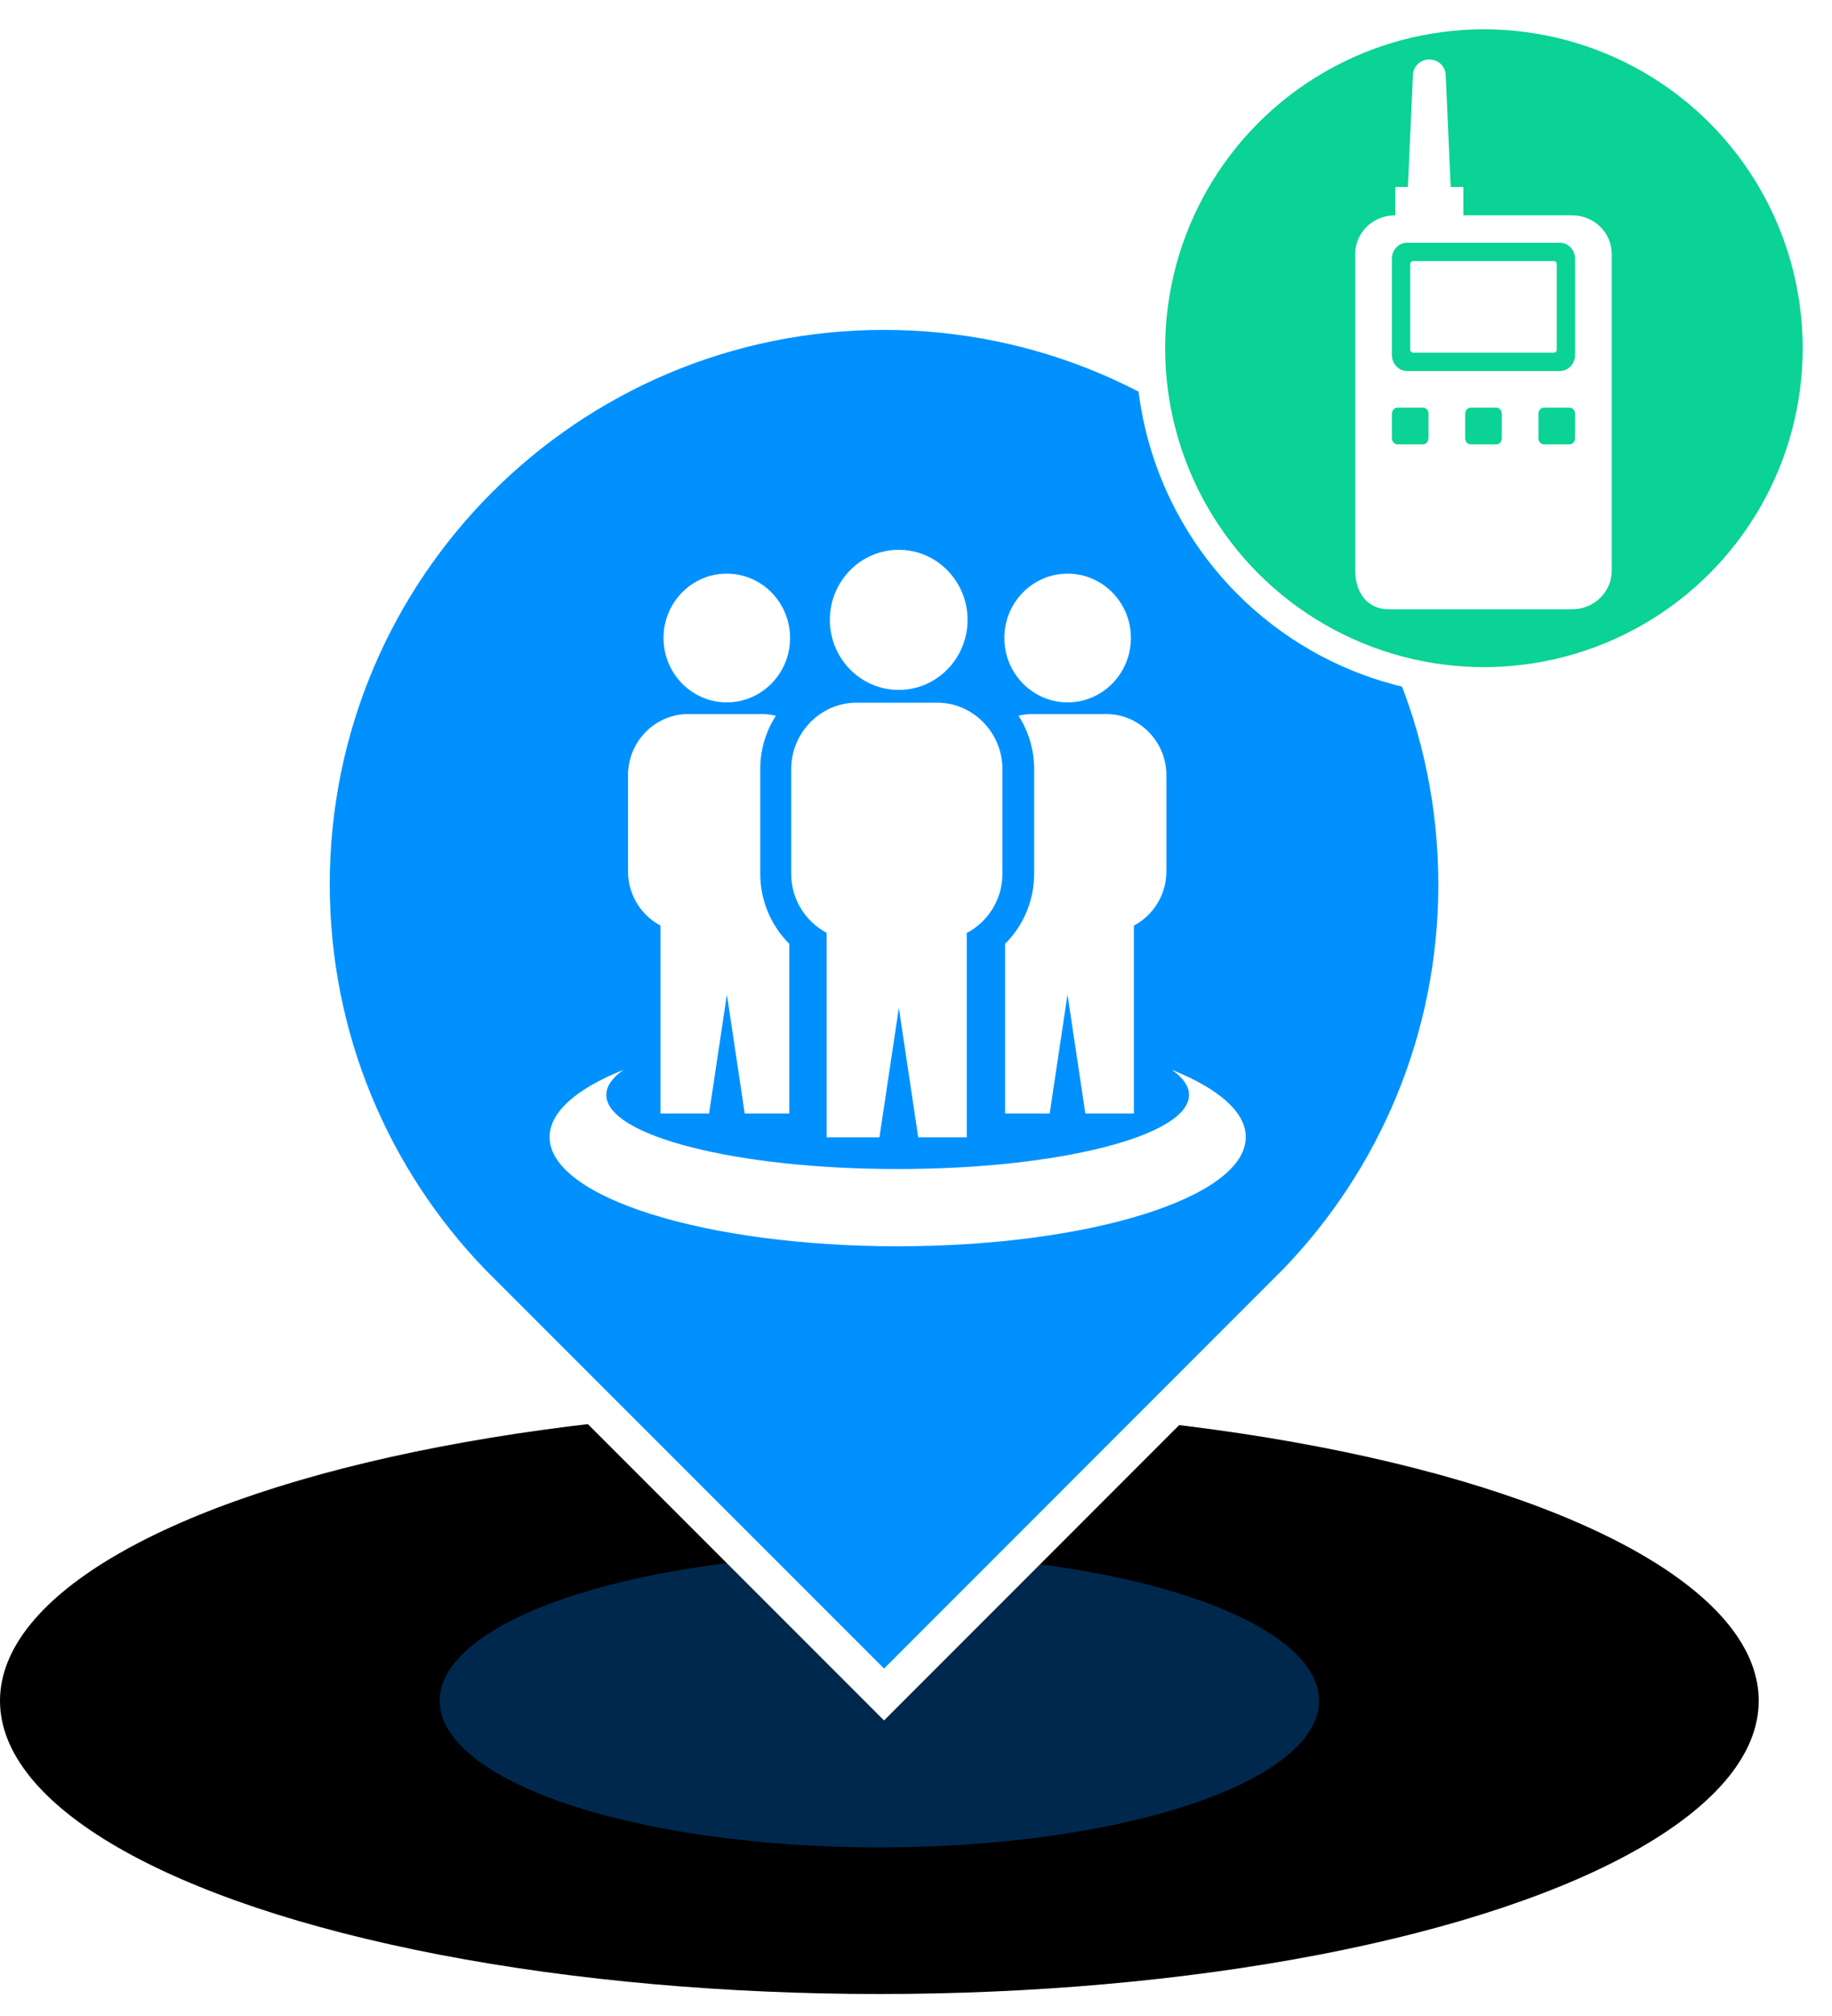 <?xml version="1.0" encoding="UTF-8"?>
<svg width="50px" height="55px" viewBox="0 0 50 55" version="1.1" xmlns="http://www.w3.org/2000/svg" xmlns:xlink="http://www.w3.org/1999/xlink">
    <title>队伍 集群终端备份</title>
    <defs>
        <ellipse id="path-1" cx="24" cy="8" rx="24" ry="8"></ellipse>
        <filter x="-8.3%" y="-25.0%" width="116.7%" height="150.0%" filterUnits="objectBoundingBox" id="filter-2">
            <feGaussianBlur stdDeviation="4" in="SourceAlpha" result="shadowBlurInner1"></feGaussianBlur>
            <feOffset dx="0" dy="0" in="shadowBlurInner1" result="shadowOffsetInner1"></feOffset>
            <feComposite in="shadowOffsetInner1" in2="SourceAlpha" operator="arithmetic" k2="-1" k3="1" result="shadowInnerInner1"></feComposite>
            <feColorMatrix values="0 0 0 0 0   0 0 0 0 0.569   0 0 0 0 1  0 0 0 1 0" type="matrix" in="shadowInnerInner1"></feColorMatrix>
        </filter>
        <filter x="0.0%" y="0.0%" width="100.0%" height="100.0%" filterUnits="objectBoundingBox" id="filter-3">
            <feGaussianBlur stdDeviation="0" in="SourceGraphic"></feGaussianBlur>
        </filter>
    </defs>
    <g id="页面-1" stroke="none" stroke-width="1" fill="none" fill-rule="evenodd">
        <g id="落点切图整合" transform="translate(-1282, -140)">
            <g id="队伍-集群终端备份" transform="translate(1282, 140)">
                <g id="编组-7备份-16" transform="translate(0, 38.4)">
                    <g id="椭圆形" fill="black" fill-opacity="1">
                        <use filter="url(#filter-2)" xlink:href="#path-1"></use>
                    </g>
                    <ellipse id="椭圆形" fill="#00519B" opacity="0.704" filter="url(#filter-3)" cx="24" cy="8" rx="12" ry="4"></ellipse>
                </g>
                <g id="编组-8备份-16" transform="translate(8, 0)" fill-rule="nonzero">
                    <path d="M16.128,8.5 C20.444,8.5 24.351,10.249 27.179,13.077 C30.007,15.905 31.756,19.812 31.756,24.128 C31.756,28.345 30.086,32.171 27.377,34.976 L27.377,34.976 L16.128,46.229 L4.881,34.982 C2.17,32.171 0.5,28.345 0.5,24.128 C0.5,19.812 2.249,15.905 5.077,13.077 C7.905,10.249 11.812,8.5 16.128,8.5 Z" id="形状结合" stroke="#FFFFFF" fill="#0091FF"></path>
                    <path d="M23.983,29.187 C25.246,29.693 26,30.329 26,31.022 C26,32.666 21.746,34 16.499,34 C11.254,34 7,32.666 7,31.022 C7,30.329 7.753,29.693 9.016,29.187 C8.714,29.401 8.548,29.631 8.548,29.871 C8.548,30.989 12.108,31.894 16.499,31.894 C20.892,31.894 24.452,30.989 24.452,29.871 C24.452,29.631 24.286,29.401 23.983,29.187 L23.983,29.187 Z M11.836,15.65 C12.789,15.65 13.563,16.436 13.563,17.405 C13.563,18.375 12.789,19.162 11.836,19.162 C10.882,19.162 10.109,18.375 10.109,17.405 C10.109,16.436 10.882,15.65 11.836,15.65 L11.836,15.65 Z M21.138,15.65 C20.185,15.65 19.411,16.436 19.411,17.405 C19.411,18.375 20.185,19.162 21.138,19.162 C22.092,19.162 22.865,18.375 22.865,17.405 C22.865,16.436 22.092,15.65 21.138,15.65 L21.138,15.65 Z M19.432,25.749 L19.432,30.378 L20.649,30.378 L21.135,27.133 L21.622,30.378 L22.947,30.378 L22.947,25.252 C23.473,24.973 23.834,24.414 23.834,23.771 L23.834,21.149 C23.834,20.232 23.097,19.481 22.194,19.481 L20.177,19.481 C20.047,19.481 19.92,19.497 19.798,19.527 C20.068,19.946 20.225,20.447 20.225,20.984 L20.225,23.839 C20.225,24.569 19.93,25.254 19.432,25.749 L19.432,25.749 Z M16.529,15 C17.566,15 18.407,15.856 18.407,16.911 C18.407,17.966 17.566,18.822 16.529,18.822 C15.49,18.822 14.649,17.966 14.649,16.911 C14.649,15.856 15.49,15 16.529,15 L16.529,15 Z M18.385,25.453 C18.961,25.152 19.359,24.54 19.359,23.839 L19.359,20.984 C19.359,19.987 18.556,19.17 17.575,19.17 L15.379,19.17 C14.397,19.17 13.594,19.987 13.594,20.984 L13.594,23.839 C13.594,24.537 13.988,25.146 14.56,25.449 L14.56,31.028 L16.002,31.028 L16.532,27.497 L17.061,31.028 L18.385,31.028 L18.385,25.453 L18.385,25.453 Z M13.542,25.749 C13.044,25.254 12.749,24.569 12.749,23.839 L12.749,20.984 C12.749,20.447 12.905,19.946 13.176,19.527 C13.054,19.497 12.927,19.481 12.797,19.481 L10.78,19.481 C9.877,19.481 9.14,20.232 9.14,21.149 L9.14,23.771 C9.14,24.414 9.501,24.973 10.027,25.252 L10.027,30.378 L11.352,30.378 L11.839,27.133 L12.325,30.378 L13.542,30.378 L13.542,25.749 Z" id="形状" fill="#FFFFFF"></path>
                    <circle id="椭圆形" stroke="#FFFFFF" stroke-width="0.8" fill="#0BD295" cx="32.5" cy="9.5" r="9.1"></circle>
                    <path d="M31.01,1.622 C31.243,1.622 31.436,1.796 31.455,2.021 L31.457,2.038 L31.593,5.1 L31.939,5.1 L31.939,5.875 L34.908,5.875 C35.497,5.875 35.975,6.333 35.988,6.903 L35.988,6.926 L35.988,15.571 C35.988,16.144 35.518,16.609 34.932,16.622 L34.908,16.622 L29.902,16.622 C29.314,16.622 28.998,16.165 28.989,15.596 L28.988,15.571 L28.988,6.926 C28.988,6.354 29.459,5.888 30.044,5.876 L30.069,5.875 L30.08,5.875 L30.08,5.1 L30.425,5.1 L30.563,2.038 C30.573,1.805 30.77,1.622 31.01,1.622 Z M30.843,11.122 L30.134,11.122 C30.095,11.122 30.058,11.14 30.031,11.172 C30.004,11.204 29.988,11.248 29.988,11.293 L29.988,11.951 C29.988,11.997 30.004,12.04 30.031,12.072 C30.058,12.104 30.095,12.122 30.134,12.122 L30.843,12.122 C30.881,12.122 30.918,12.104 30.946,12.072 C30.973,12.04 30.988,11.997 30.988,11.951 L30.988,11.293 C30.988,11.248 30.973,11.204 30.946,11.172 C30.918,11.14 30.881,11.122 30.843,11.122 L30.843,11.122 Z M32.843,11.122 L32.134,11.122 C32.095,11.122 32.058,11.14 32.031,11.172 C32.004,11.204 31.988,11.248 31.988,11.293 L31.988,11.951 C31.988,11.997 32.004,12.04 32.031,12.072 C32.058,12.104 32.095,12.122 32.134,12.122 L32.843,12.122 C32.923,12.122 32.988,12.046 32.988,11.951 L32.988,11.293 C32.988,11.199 32.923,11.122 32.843,11.122 L32.843,11.122 Z M34.843,11.122 L34.134,11.122 C34.095,11.122 34.058,11.14 34.031,11.172 C34.004,11.204 33.988,11.248 33.988,11.293 L33.988,11.951 C33.988,11.997 34.004,12.04 34.031,12.072 C34.058,12.104 34.095,12.122 34.134,12.122 L34.843,12.122 C34.923,12.122 34.988,12.046 34.988,11.951 L34.988,11.293 C34.988,11.199 34.923,11.122 34.843,11.122 Z M34.573,6.622 L30.404,6.622 C30.174,6.622 29.988,6.819 29.988,7.063 L29.988,9.682 C29.988,9.925 30.174,10.122 30.404,10.122 L34.573,10.122 C34.803,10.122 34.988,9.925 34.988,9.682 L34.988,7.063 C34.988,6.819 34.802,6.622 34.573,6.622 Z M34.413,7.122 C34.455,7.122 34.488,7.158 34.488,7.203 L34.488,9.541 C34.488,9.586 34.455,9.622 34.413,9.622 L30.564,9.622 C30.522,9.622 30.488,9.586 30.488,9.541 L30.488,7.203 C30.488,7.158 30.522,7.122 30.564,7.122 L34.413,7.122 Z" id="形状备份-17" fill="#FFFFFF"></path>
                </g>
            </g>
        </g>
    </g>
</svg>